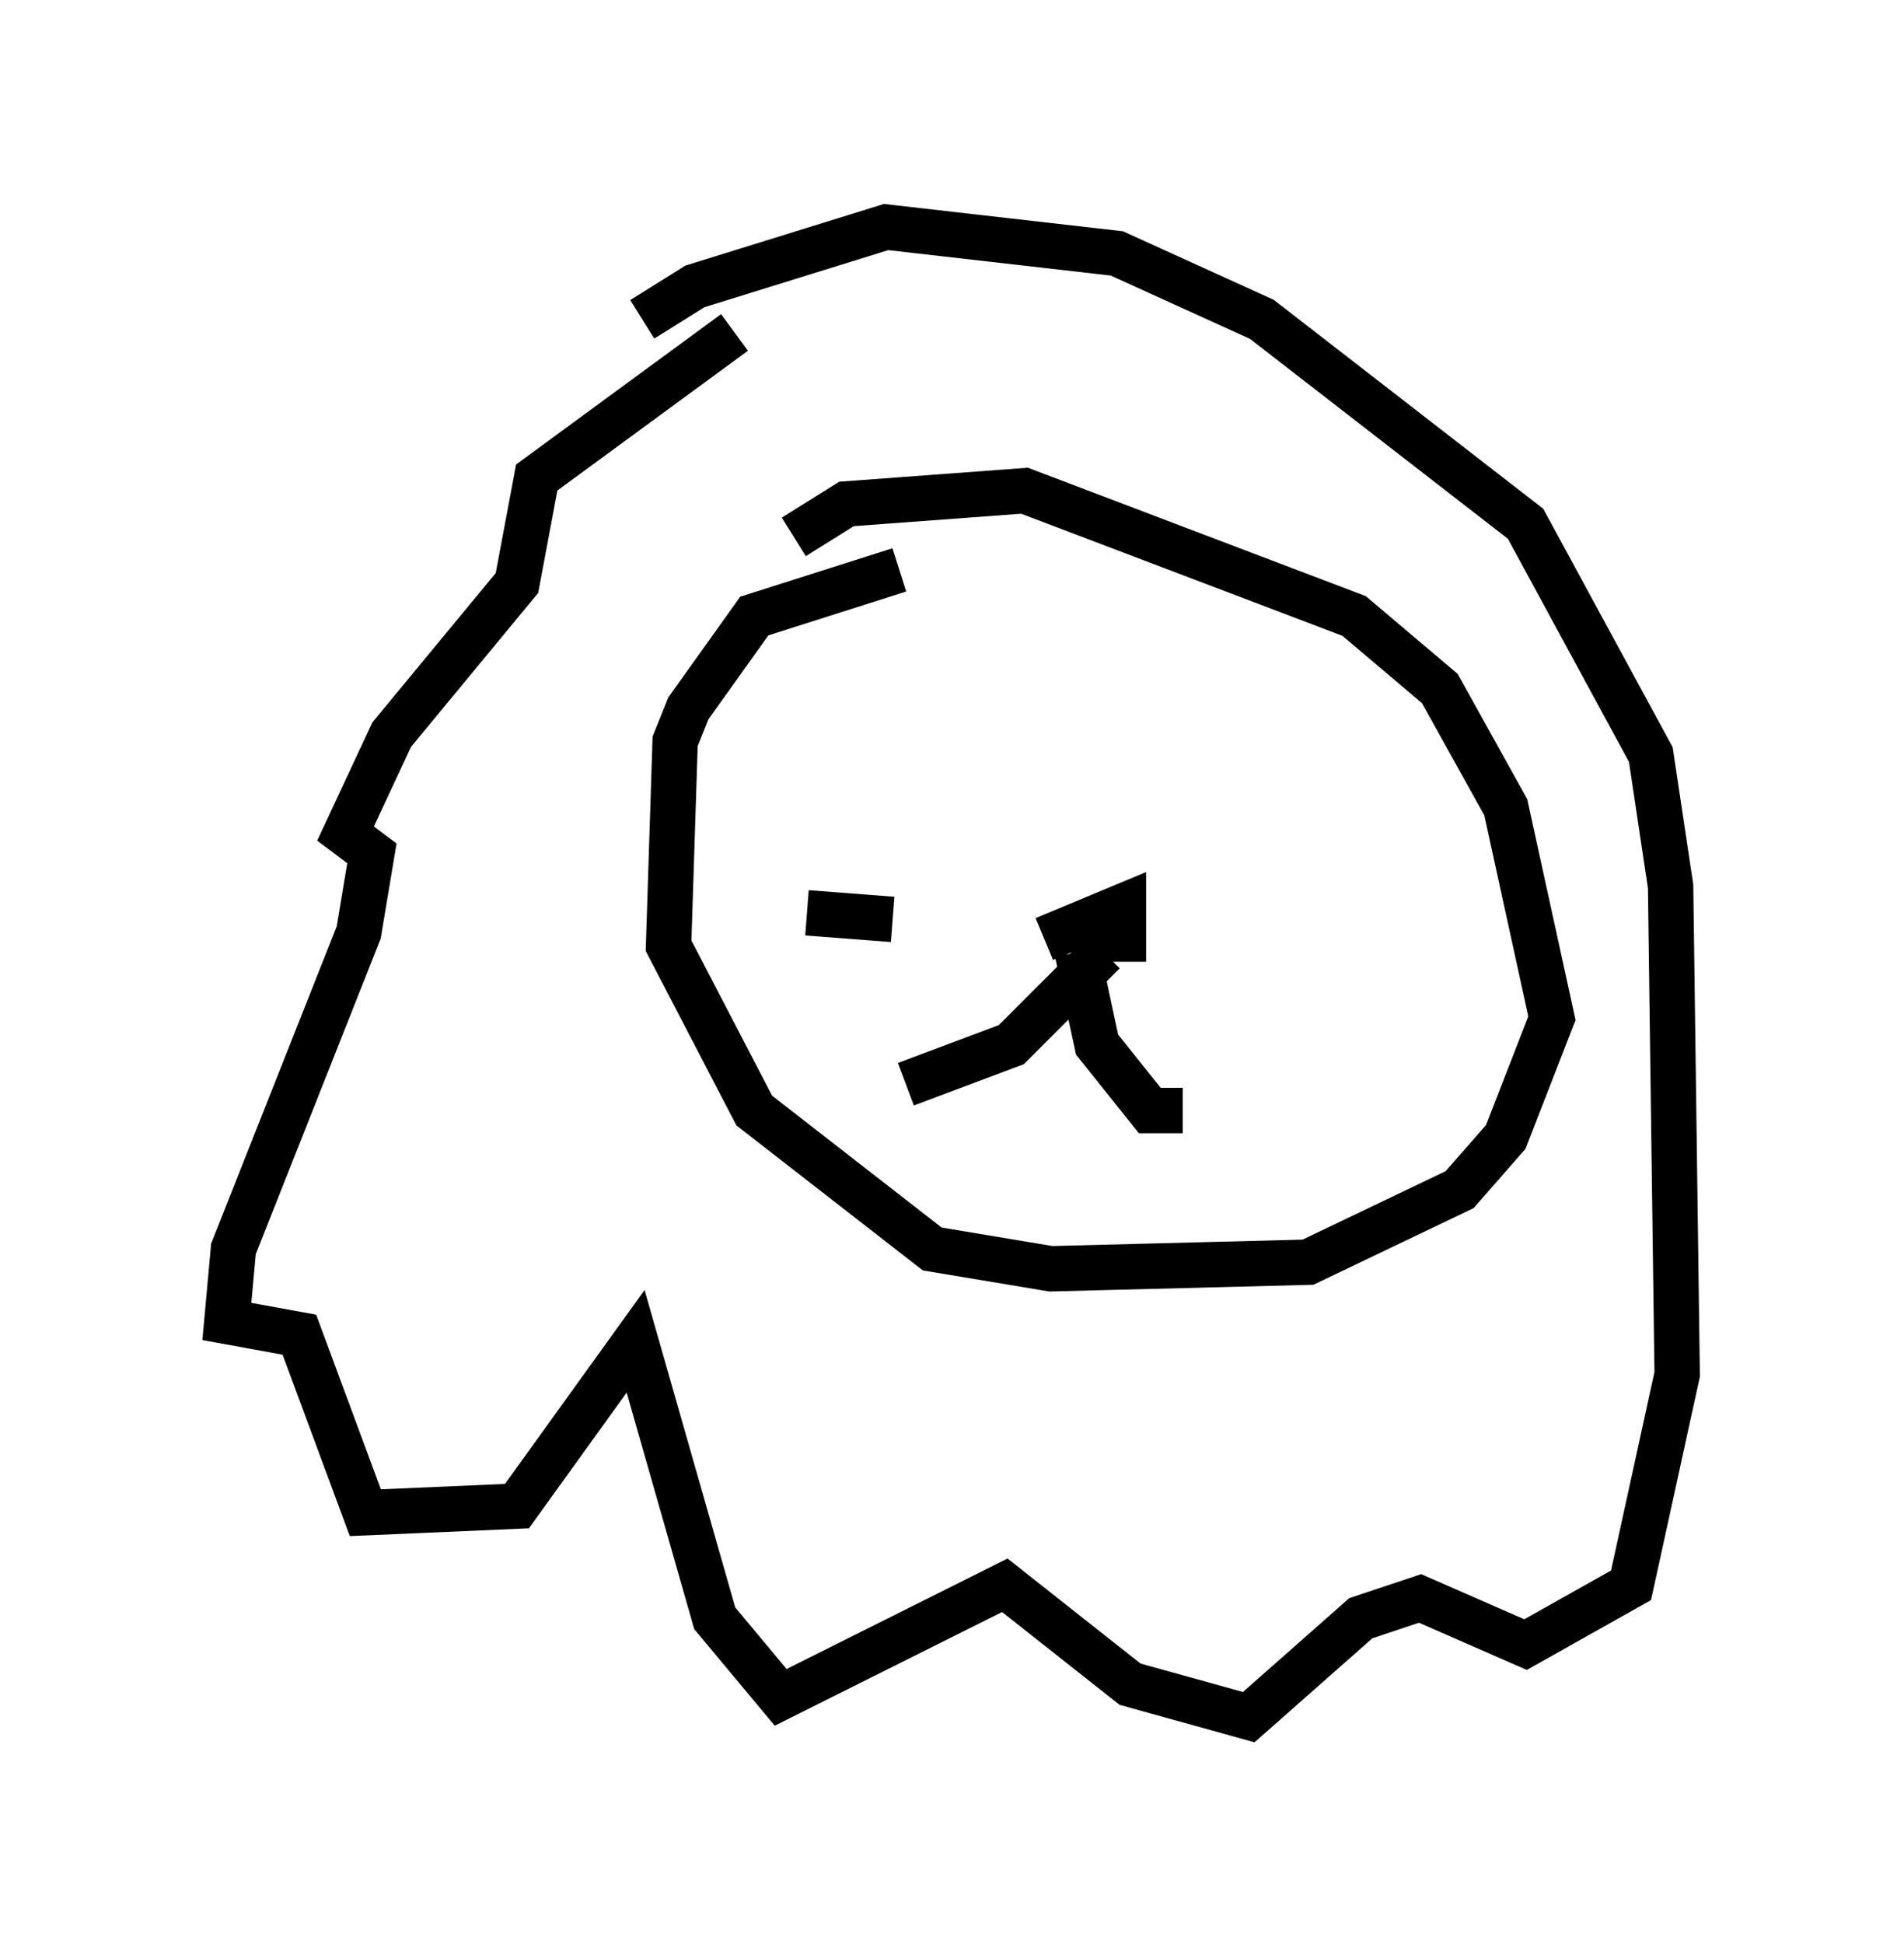 <?xml version="1.0" encoding="utf-8" ?>
<svg baseProfile="full" height="42.827" version="1.1" width="41.955" xmlns="http://www.w3.org/2000/svg" xmlns:ev="http://www.w3.org/2001/xml-events" xmlns:xlink="http://www.w3.org/1999/xlink"><defs /><rect fill="white" height="42.827" width="41.955" x="0" y="0" /><path d="M17.492, 7.615 m-1.307, -0.291 l-4.358, 3.196 -0.436, 2.324 l-2.76, 3.341 -1.017, 2.179 l0.581, 0.436 -0.291, 1.743 l-2.76, 6.972 -0.145, 1.598 l1.598, 0.291 1.453, 3.922 l3.341, -0.145 2.615, -3.631 l1.743, 6.101 1.453, 1.743 l4.939, -2.469 2.76, 2.179 l2.615, 0.726 2.469, -2.179 l1.307, -0.436 2.324, 1.017 l2.324, -1.307 1.017, -4.648 l-0.145, -10.749 -0.436, -2.905 l-2.76, -5.084 -5.81, -4.503 l-3.196, -1.453 -5.084, -0.581 l-4.212, 1.307 -1.162, 0.726 m5.665, 5.52 l-3.196, 1.017 -1.453, 2.034 l-0.291, 0.726 -0.145, 4.503 l1.888, 3.631 3.922, 3.05 l2.615, 0.436 5.665, -0.145 l3.341, -1.598 1.017, -1.162 l1.017, -2.615 -1.017, -4.648 l-1.453, -2.615 -1.888, -1.598 l-7.263, -2.76 -3.922, 0.291 l-1.162, 0.726 m6.682, 8.134 l0.0, 0.726 0.581, 0.0 l0.0, -0.726 -1.743, 0.726 m0.726, 0.291 l0.436, 2.034 1.162, 1.453 l0.726, 0.0 m-1.743, -3.486 l-2.034, 2.034 -2.324, 0.872 m-0.291, -3.631 l-1.888, -0.145 " fill="none" stroke="black" stroke-width="1" /></svg>